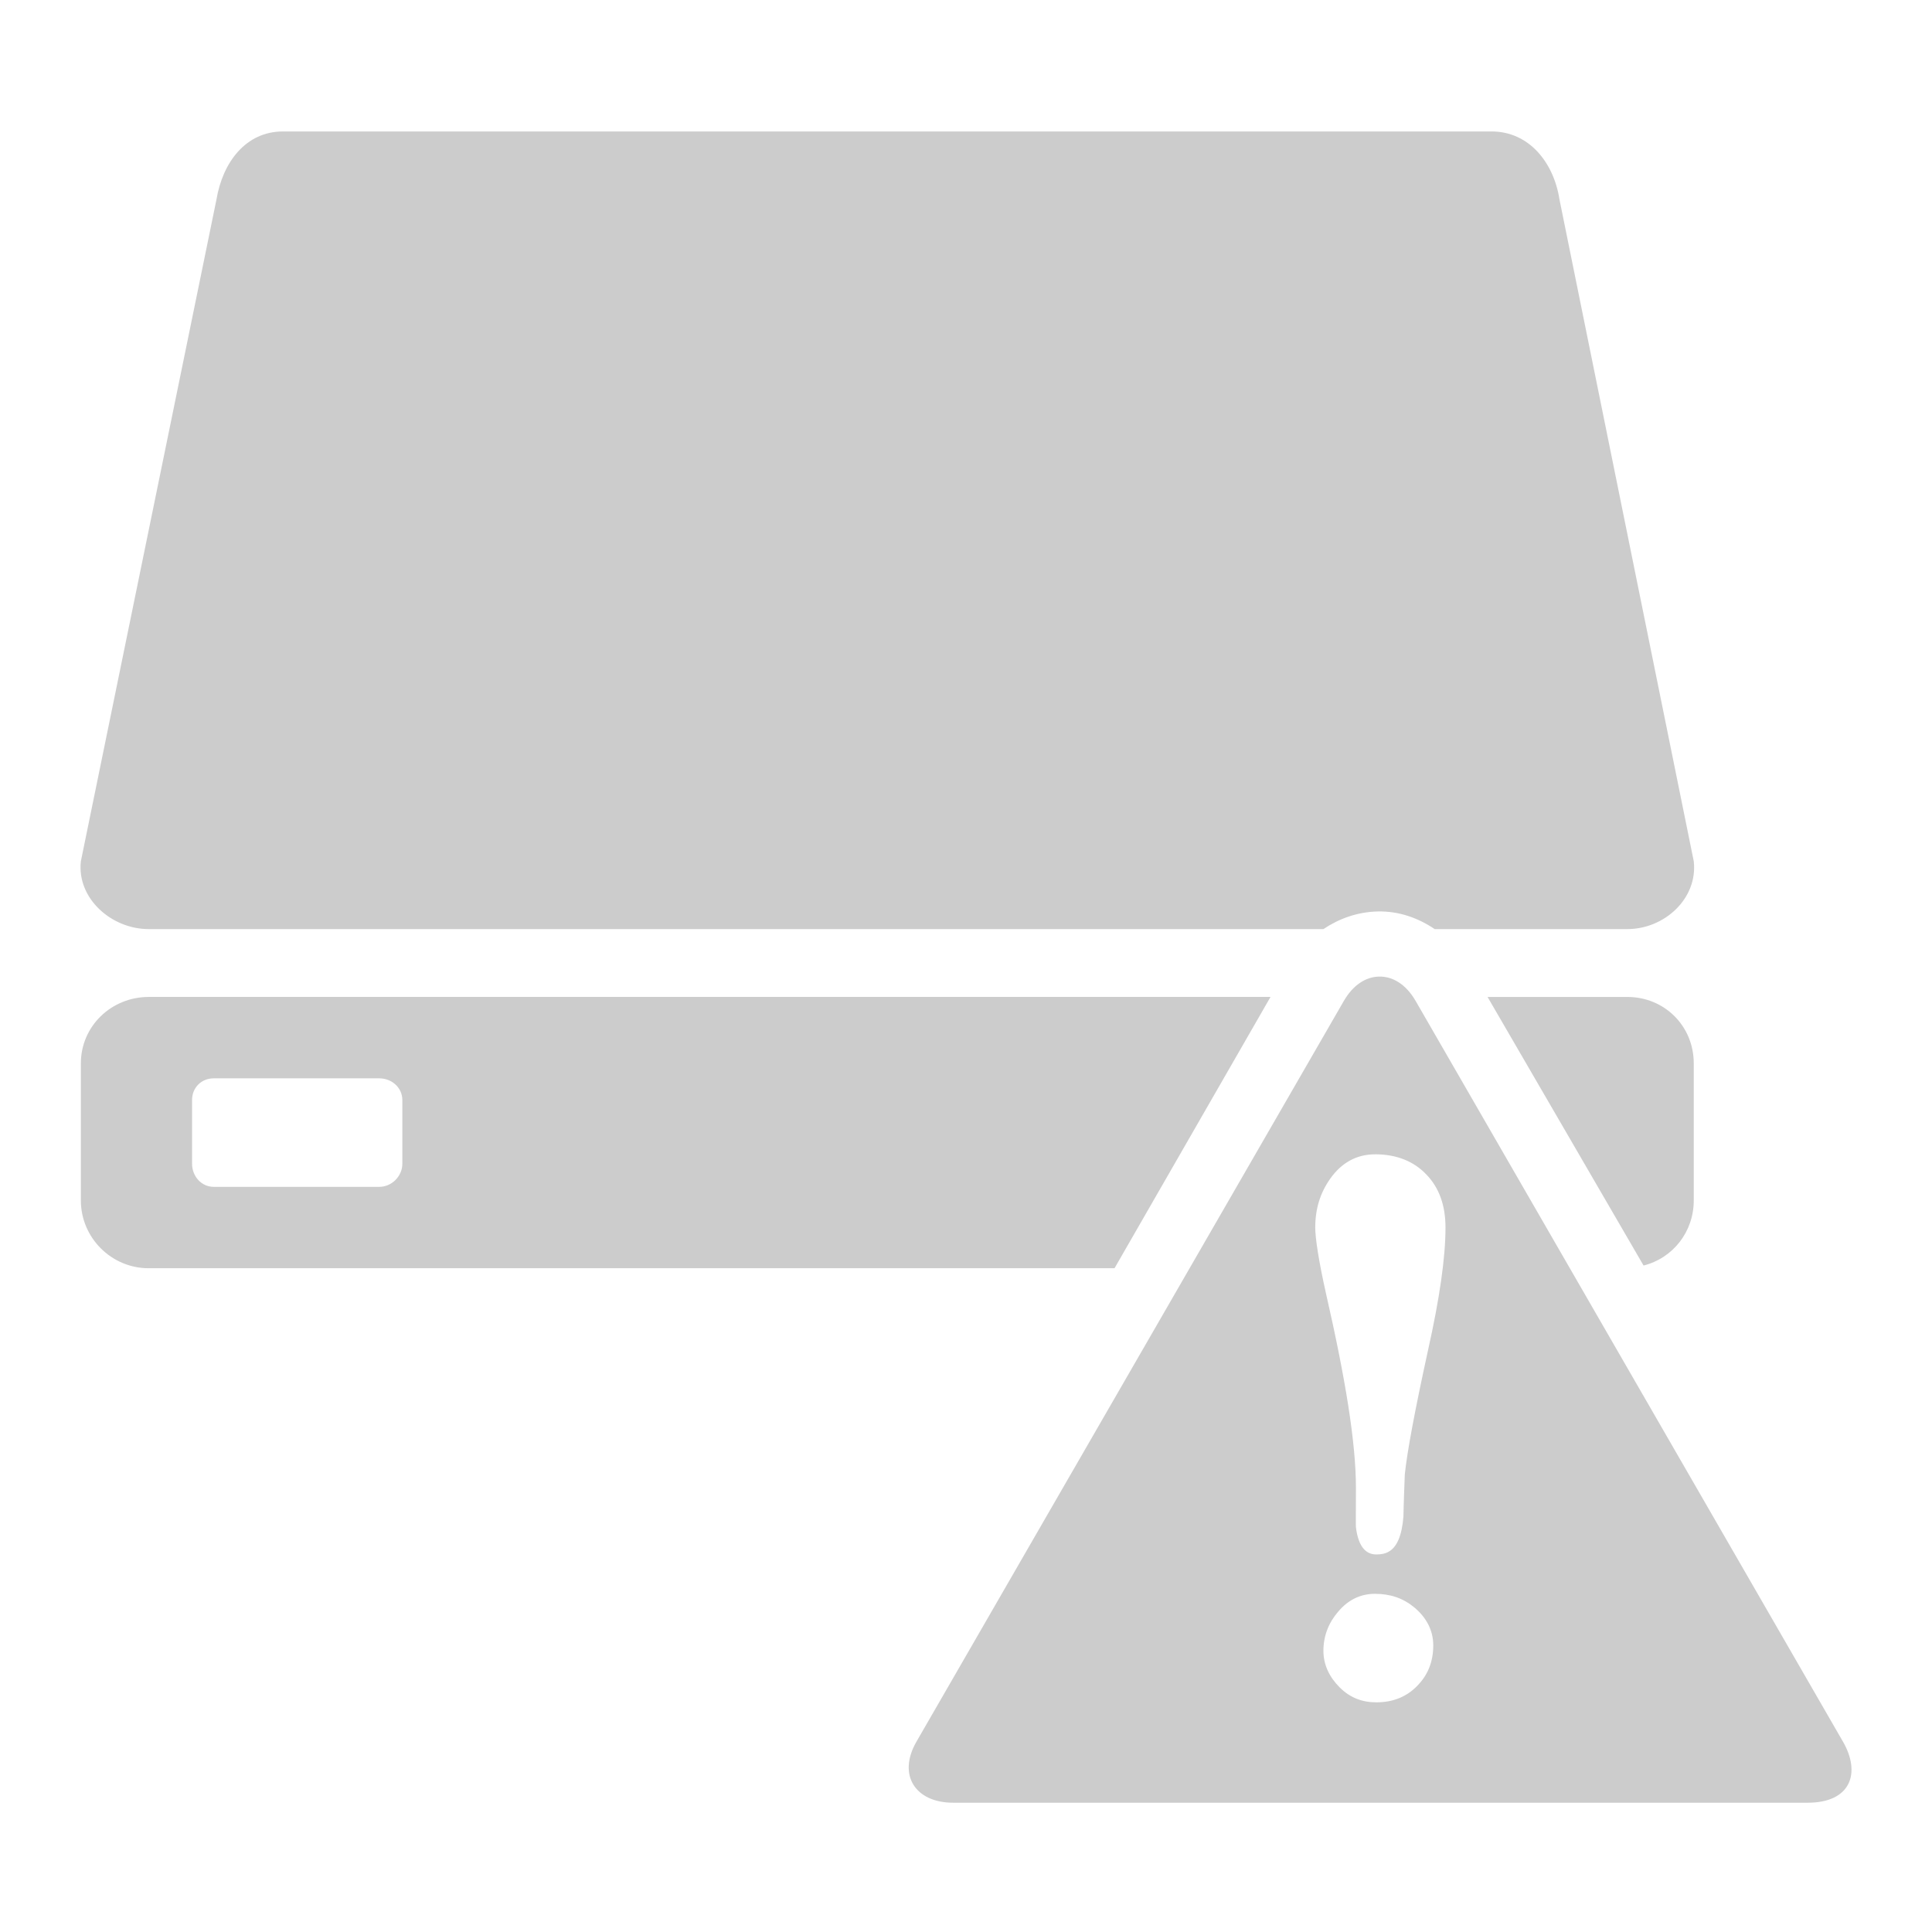 <svg xmlns="http://www.w3.org/2000/svg" xmlns:xlink="http://www.w3.org/1999/xlink" width="48" height="48">
  <defs id="acyl-settings">
    <linearGradient x1="0%" y1="0%" x2="0%" y2="100%" id="acyl-gradient">
      <stop offset="0%" style="stop-color:#CCCCCC;stop-opacity:1"/>
      <stop offset="100%" style="stop-color:#CCCCCC;stop-opacity:1"/>
    </linearGradient>
    <g id="acyl-filter">
  </g>
    <g id="acyl-drawing">
      <path d="m 7.03,3.266 c -0.927,0 -1.497,0.771 -1.651,1.685 L 2.009,21.398 c -0.104,0.921 0.758,1.685 1.685,1.685 l 29.186,0 c 0.384,-0.258 0.839,-0.426 1.348,-0.438 0.529,-0.012 1.01,0.163 1.416,0.438 l 4.786,0 c 0.927,0 1.755,-0.764 1.651,-1.685 L 38.744,4.952 C 38.602,4.036 37.986,3.266 37.059,3.266 l -30.029,0 z M 34.262,24.263 c -0.321,0.007 -0.641,0.199 -0.876,0.607 L 22.769,43.271 C 22.292,44.099 22.741,44.788 23.679,44.788 l 21.233,0 c 1.076,0 1.324,-0.742 0.876,-1.517 L 35.172,24.87 C 34.92,24.434 34.583,24.256 34.262,24.263 z M 3.694,24.769 c -0.927,0 -1.685,0.725 -1.685,1.651 l 0,3.404 c 0,0.927 0.758,1.685 1.685,1.685 l 23.996,0 3.876,-6.741 -27.872,0 z m 33.264,0 3.876,6.673 c 0.725,-0.183 1.247,-0.834 1.247,-1.618 l 0,-3.404 c 0,-0.927 -0.725,-1.651 -1.651,-1.651 l -3.471,0 z m -31.647,2.022 4.112,0 c 0.309,0 0.573,0.23 0.573,0.539 l 0,1.584 c 0,0.309 -0.264,0.573 -0.573,0.573 l -4.112,0 c -0.309,0 -0.539,-0.264 -0.539,-0.573 l 0,-1.584 c 0,-0.309 0.23,-0.539 0.539,-0.539 z m 28.849,1.887 c 0.544,1.1e-5 0.972,0.178 1.281,0.506 0.315,0.327 0.472,0.765 0.472,1.314 -4e-6,0.754 -0.148,1.77 -0.438,3.067 -0.327,1.495 -0.517,2.517 -0.573,3.067 -0.012,0.346 -0.028,0.693 -0.034,1.045 -0.037,0.47 -0.161,0.765 -0.371,0.876 -0.08,0.049 -0.186,0.067 -0.303,0.067 -0.284,10e-6 -0.45,-0.229 -0.506,-0.674 -0.006,-0.043 0,-0.366 0,-0.977 -4e-6,-1.124 -0.26,-2.713 -0.741,-4.819 -0.185,-0.822 -0.27,-1.392 -0.27,-1.651 0,-0.47 0.124,-0.861 0.371,-1.213 0.278,-0.395 0.655,-0.607 1.112,-0.607 z m 0,10.92 c 0.383,0 0.699,0.108 0.977,0.337 0.297,0.247 0.472,0.567 0.472,0.944 -4e-6,0.414 -0.139,0.745 -0.404,1.011 -0.259,0.266 -0.597,0.404 -1.011,0.404 -0.346,0 -0.65,-0.111 -0.91,-0.371 -0.259,-0.259 -0.404,-0.564 -0.404,-0.91 0,-0.371 0.13,-0.699 0.371,-0.977 0.241,-0.284 0.545,-0.438 0.91,-0.438 z" id="path-main"/>
    </g>
  </defs>
  <g id="acyl-visual">
    <use id="visible1" style="fill:url(#acyl-gradient)" xlink:href="#acyl-drawing"/>
  </g>
</svg>
